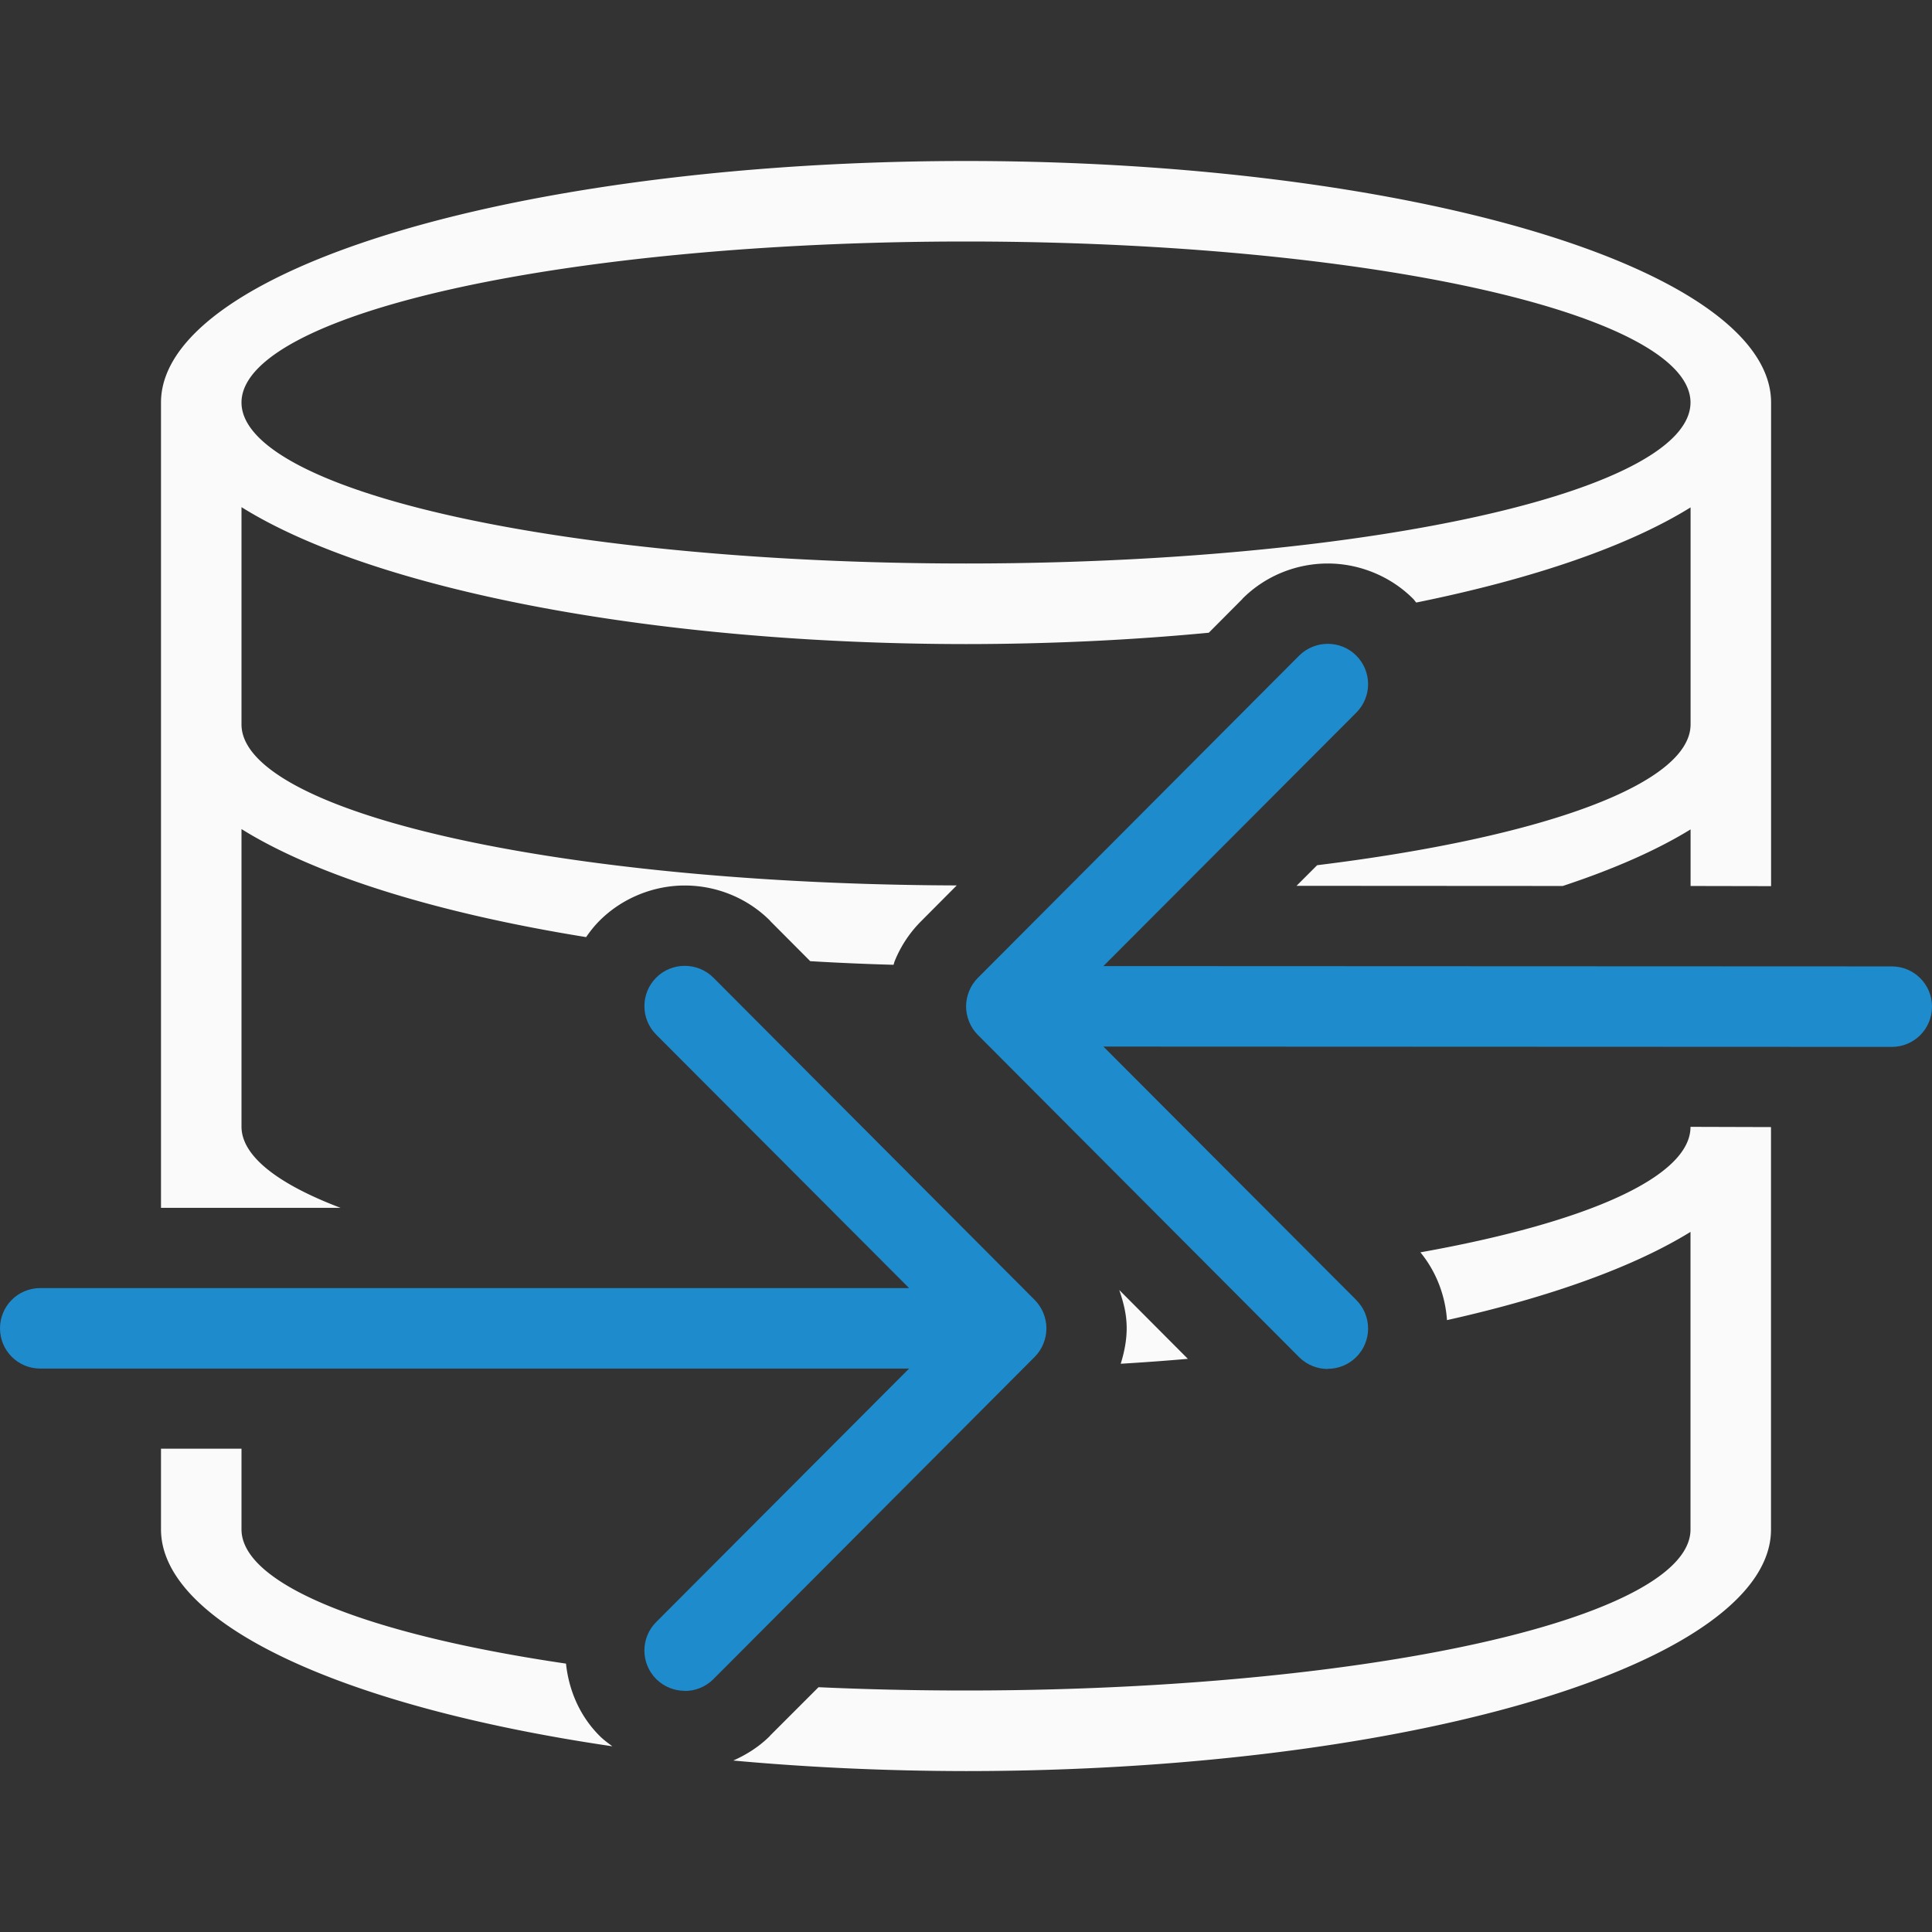 <svg viewBox="0 0 24 24" xmlns="http://www.w3.org/2000/svg"><rect x="0" y="0" width="24" height="24" fill="#333333" stroke="none"/><path d="m12 2a10 3 0 0 0 -10 3v10.004h2.23a9 2 0 0 1 -1.23-1.004v-3.701a10 3 0 0 0 4.281 1.342c.049-.071.103-.14.166-.203.288-.288.679-.438 1.059-.438.38 0 .768.145 1.061.438a.996.996 0 0 0 0 .002l.498.5a10 3 0 0 0 1.035.045c.005-.014.008-.031.014-.045.074-.184.186-.354.328-.496l.443-.445a9 2 0 0 1 -8.885-1.998v-2.701a10 3 0 0 0 9 1.701 10 3 0 0 0 3.016-.141l.418-.42a.996.996 0 0 0 0-.002c.293-.293.68-.438 1.061-.438.38-0.0.771.15 1.059.438.015.015.025.032.039.047a10 3 0 0 0 3.408-1.182v2.697a9 2 0 0 1 -4.639 1.748l-.256.256 3.307.002a10 3 0 0 0 1.588-.703v.703l1 .002v-2.008-4a10 3 0 0 0 -10-3zm0 1a9 2 0 0 1 9 2 9 2 0 0 1 -9 2 9 2 0 0 1 -9-2 9 2 0 0 1 9-2zm9 10.998v.002a9 2 0 0 1 -3.355 1.557c.199.244.309.539.33.842a10 3 0 0 0 3.025-1.096v3.697a9 2 0 0 1 -9 2 9 2 0 0 1 -1.832-.041l-.602.602a.996.996 0 0 0 0 .002c-.135.135-.292.234-.457.307a10 3 0 0 0 2.891.131 10 3 0 0 0 10-3v-5zm-7.096 2.027c.05.146.092.302.092.475 0 .158-.032.305-.074.441a10 3 0 0 0 .834-.061zm-11.904 1.971v1.004a10 3 0 0 0 5.607 2.693c-.055-.041-.111-.081-.16-.131-.247-.247-.381-.567-.416-.896a9 2 0 0 1 -4.031-1.666v-1.004z" fill="#fafafa"/><g fill="#1e8bcd" transform="matrix(1 0 0 -1 0 27)"><path d="m8.506 5.996c-.128 0-.256.049-.354.146-.196.196-.196.513 0 .709l3.141 3.148-9.793-.004c-.277-0-.5.223-.5.5s.223.5.5.5l9.793.004-3.141 3.148c-.196.196-.196.513 0 .709.098.098.226.146.354.146.128 0 .258-.049.355-.146l3.992-4.004c.047-.047.084-.103.109-.166.023-.058.037-.121.037-.188s-.014-.13-.037-.188c-.025-.063-.062-.119-.109-.166l-3.992-4.004c-.098-.098-.228-.146-.355-.146z" transform="matrix(-1 0 0 1 25 4)"/><path d="m8.506 5.996c-.128 0-.256.049-.354.146-.196.196-.196.513 0 .709l3.141 3.148h-10.793c-.277 0-.5.223-.5.5s.223.5.5.5h10.793l-3.141 3.148c-.196.196-.196.513 0 .709.098.098.226.146.354.146.128 0 .258-.049.355-.146l3.992-4.004c.047-.047.084-.103.109-.166.023-.058.037-.121.037-.188s-.014-.13-.037-.188c-.025-.063-.062-.119-.109-.166l-3.992-4.004c-.098-.098-.228-.146-.355-.146z"/></g></svg>